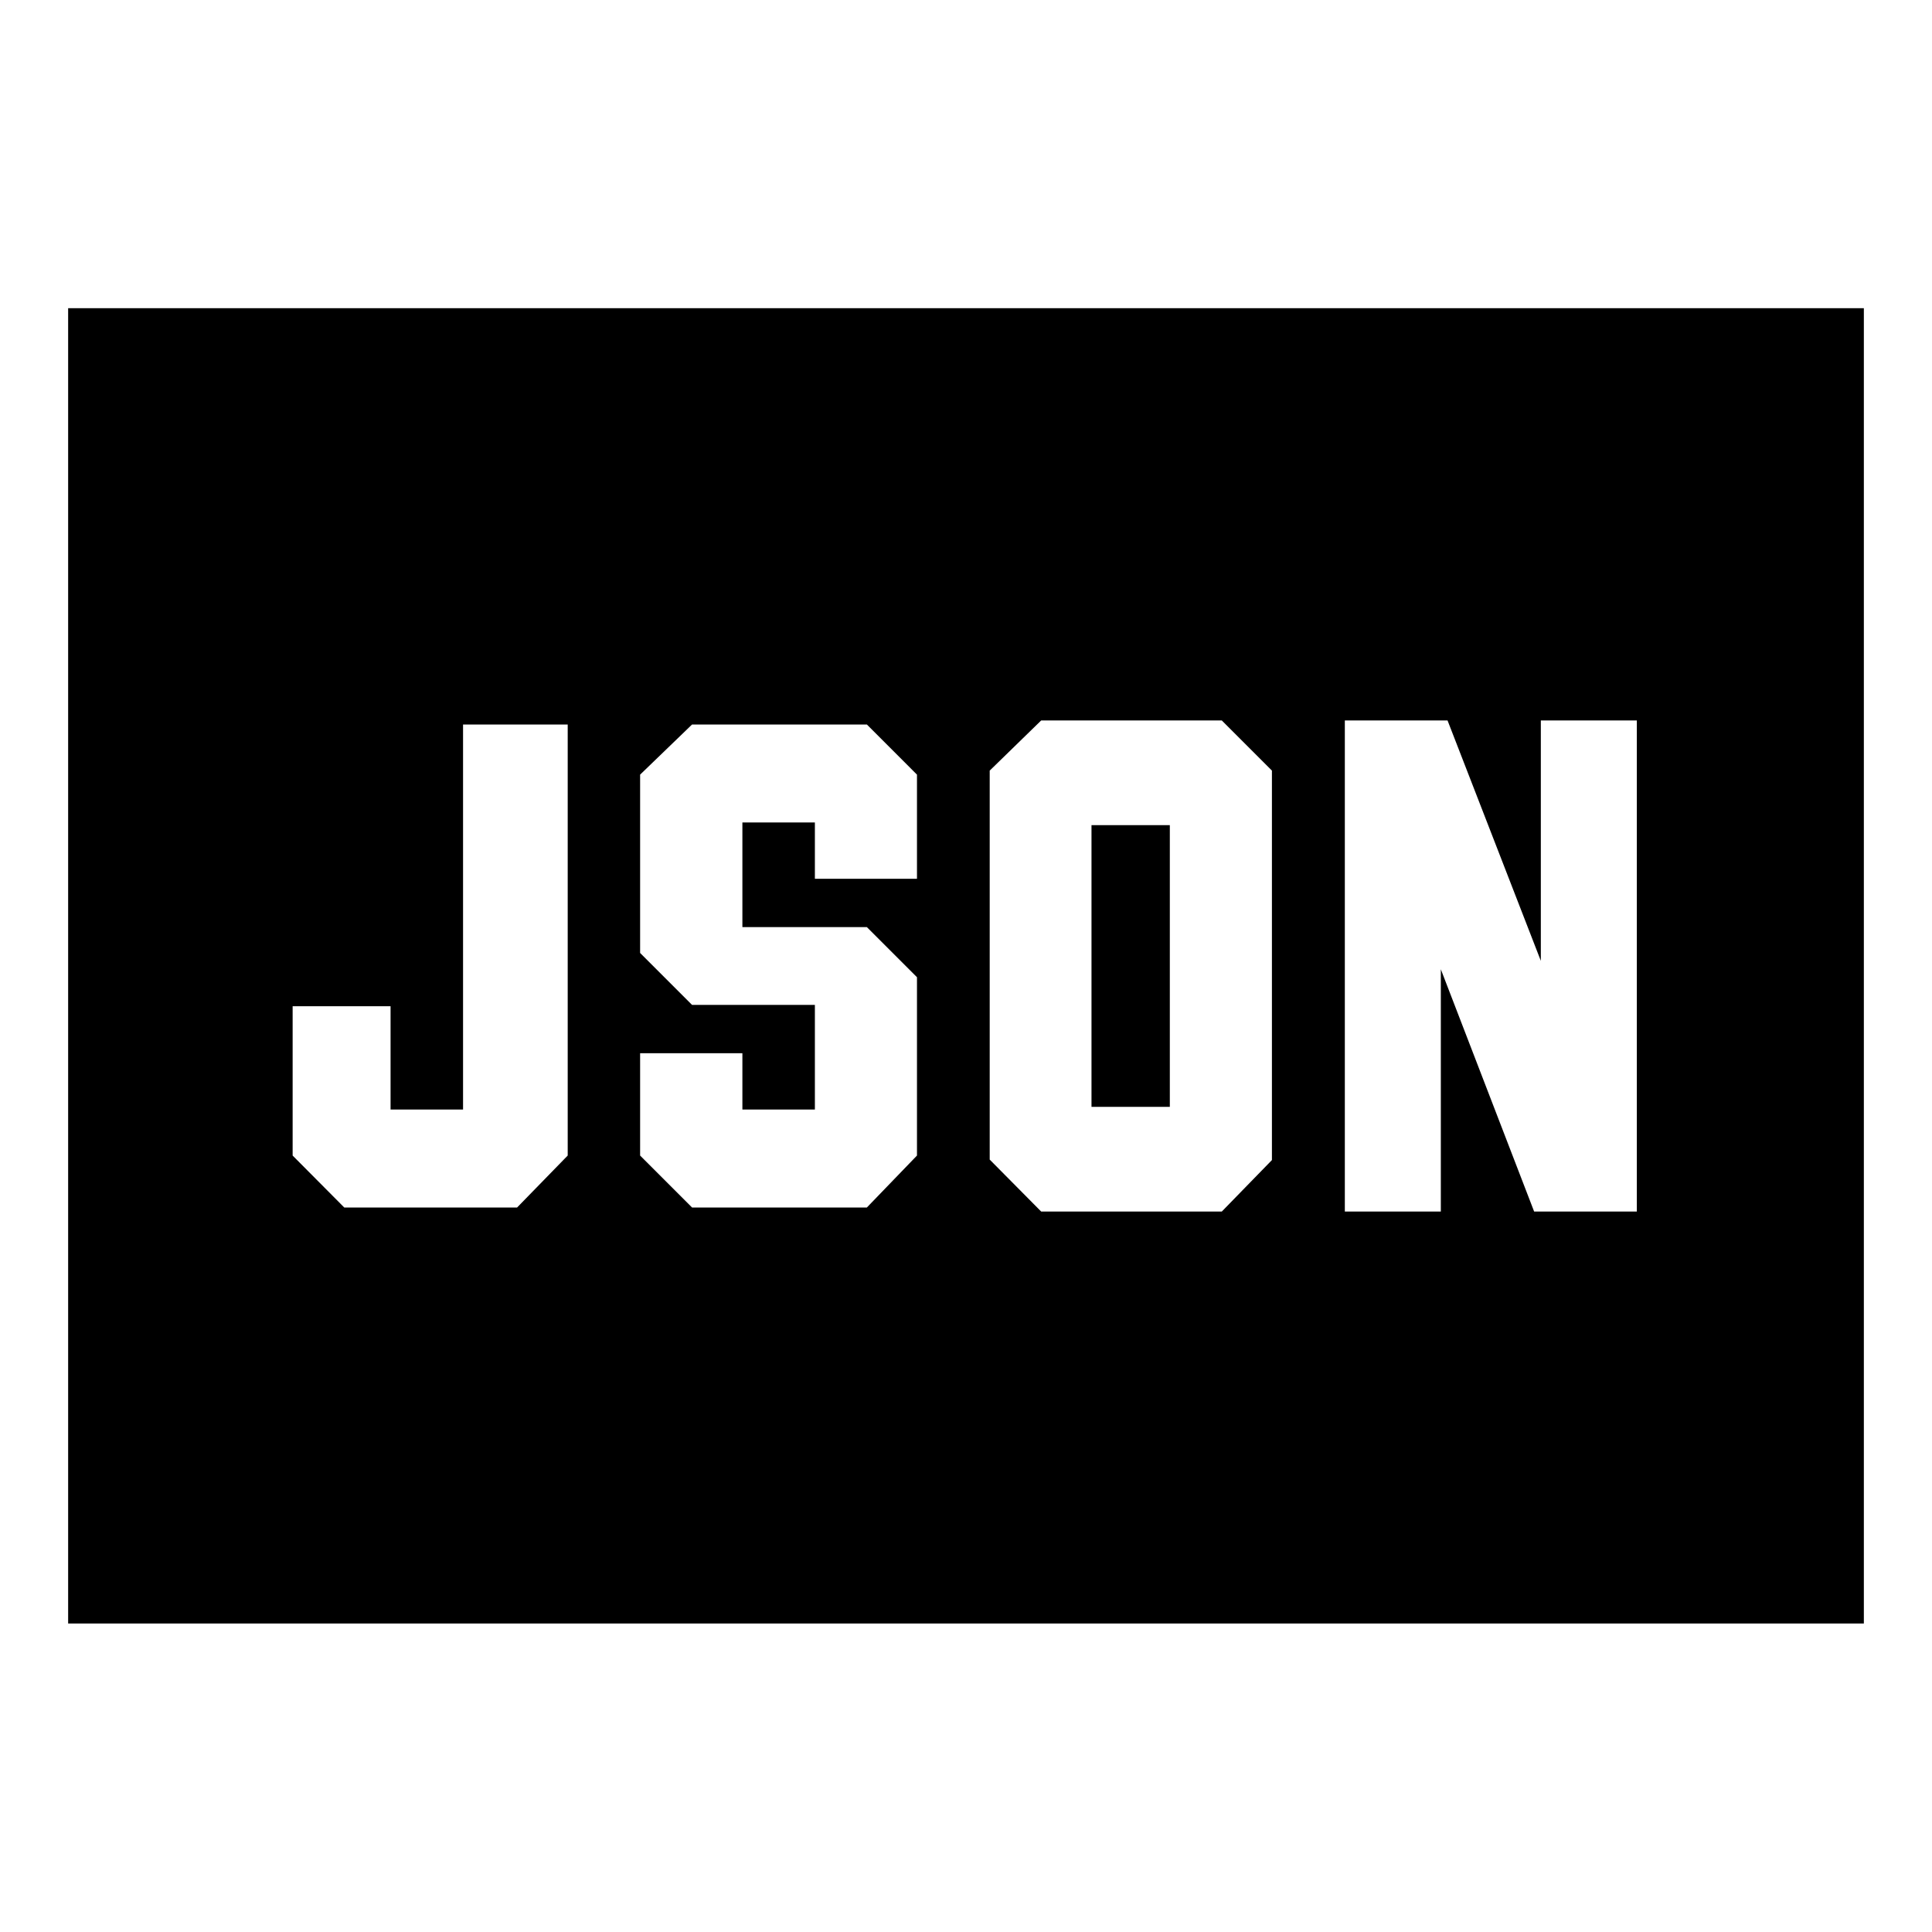 <svg xmlns="http://www.w3.org/2000/svg" height="40" viewBox="0 -960 960 960" width="40"><path d="M171.06-360h85.88l25.15-25.81V-600h-52v191.33h-36.02V-460h-48.66v74.19L171.06-360Zm172.82 0h86.86l24.9-25.81v-88.62l-24.9-24.9h-61.85v-52h36.02v28h50.73v-51.76L430.74-600h-86.86l-25.81 24.91v88.61l25.81 25.81h61.03v52h-36.02v-28h-50.82v50.86L343.88-360Zm198.48-50v-140h38.92v140h-38.92Zm-25.01 52h89.76l24.9-25.57v-193.52L607.11-602h-89.76l-25.57 24.91v193.28L517.35-358Zm150.89 0h47.7v-120.37L762.3-358h51.03v-244h-47.7v119.44L719.28-602h-51.04v244ZM33.86-153.3v-653.56h892.28v653.56H33.86Z"/></svg>